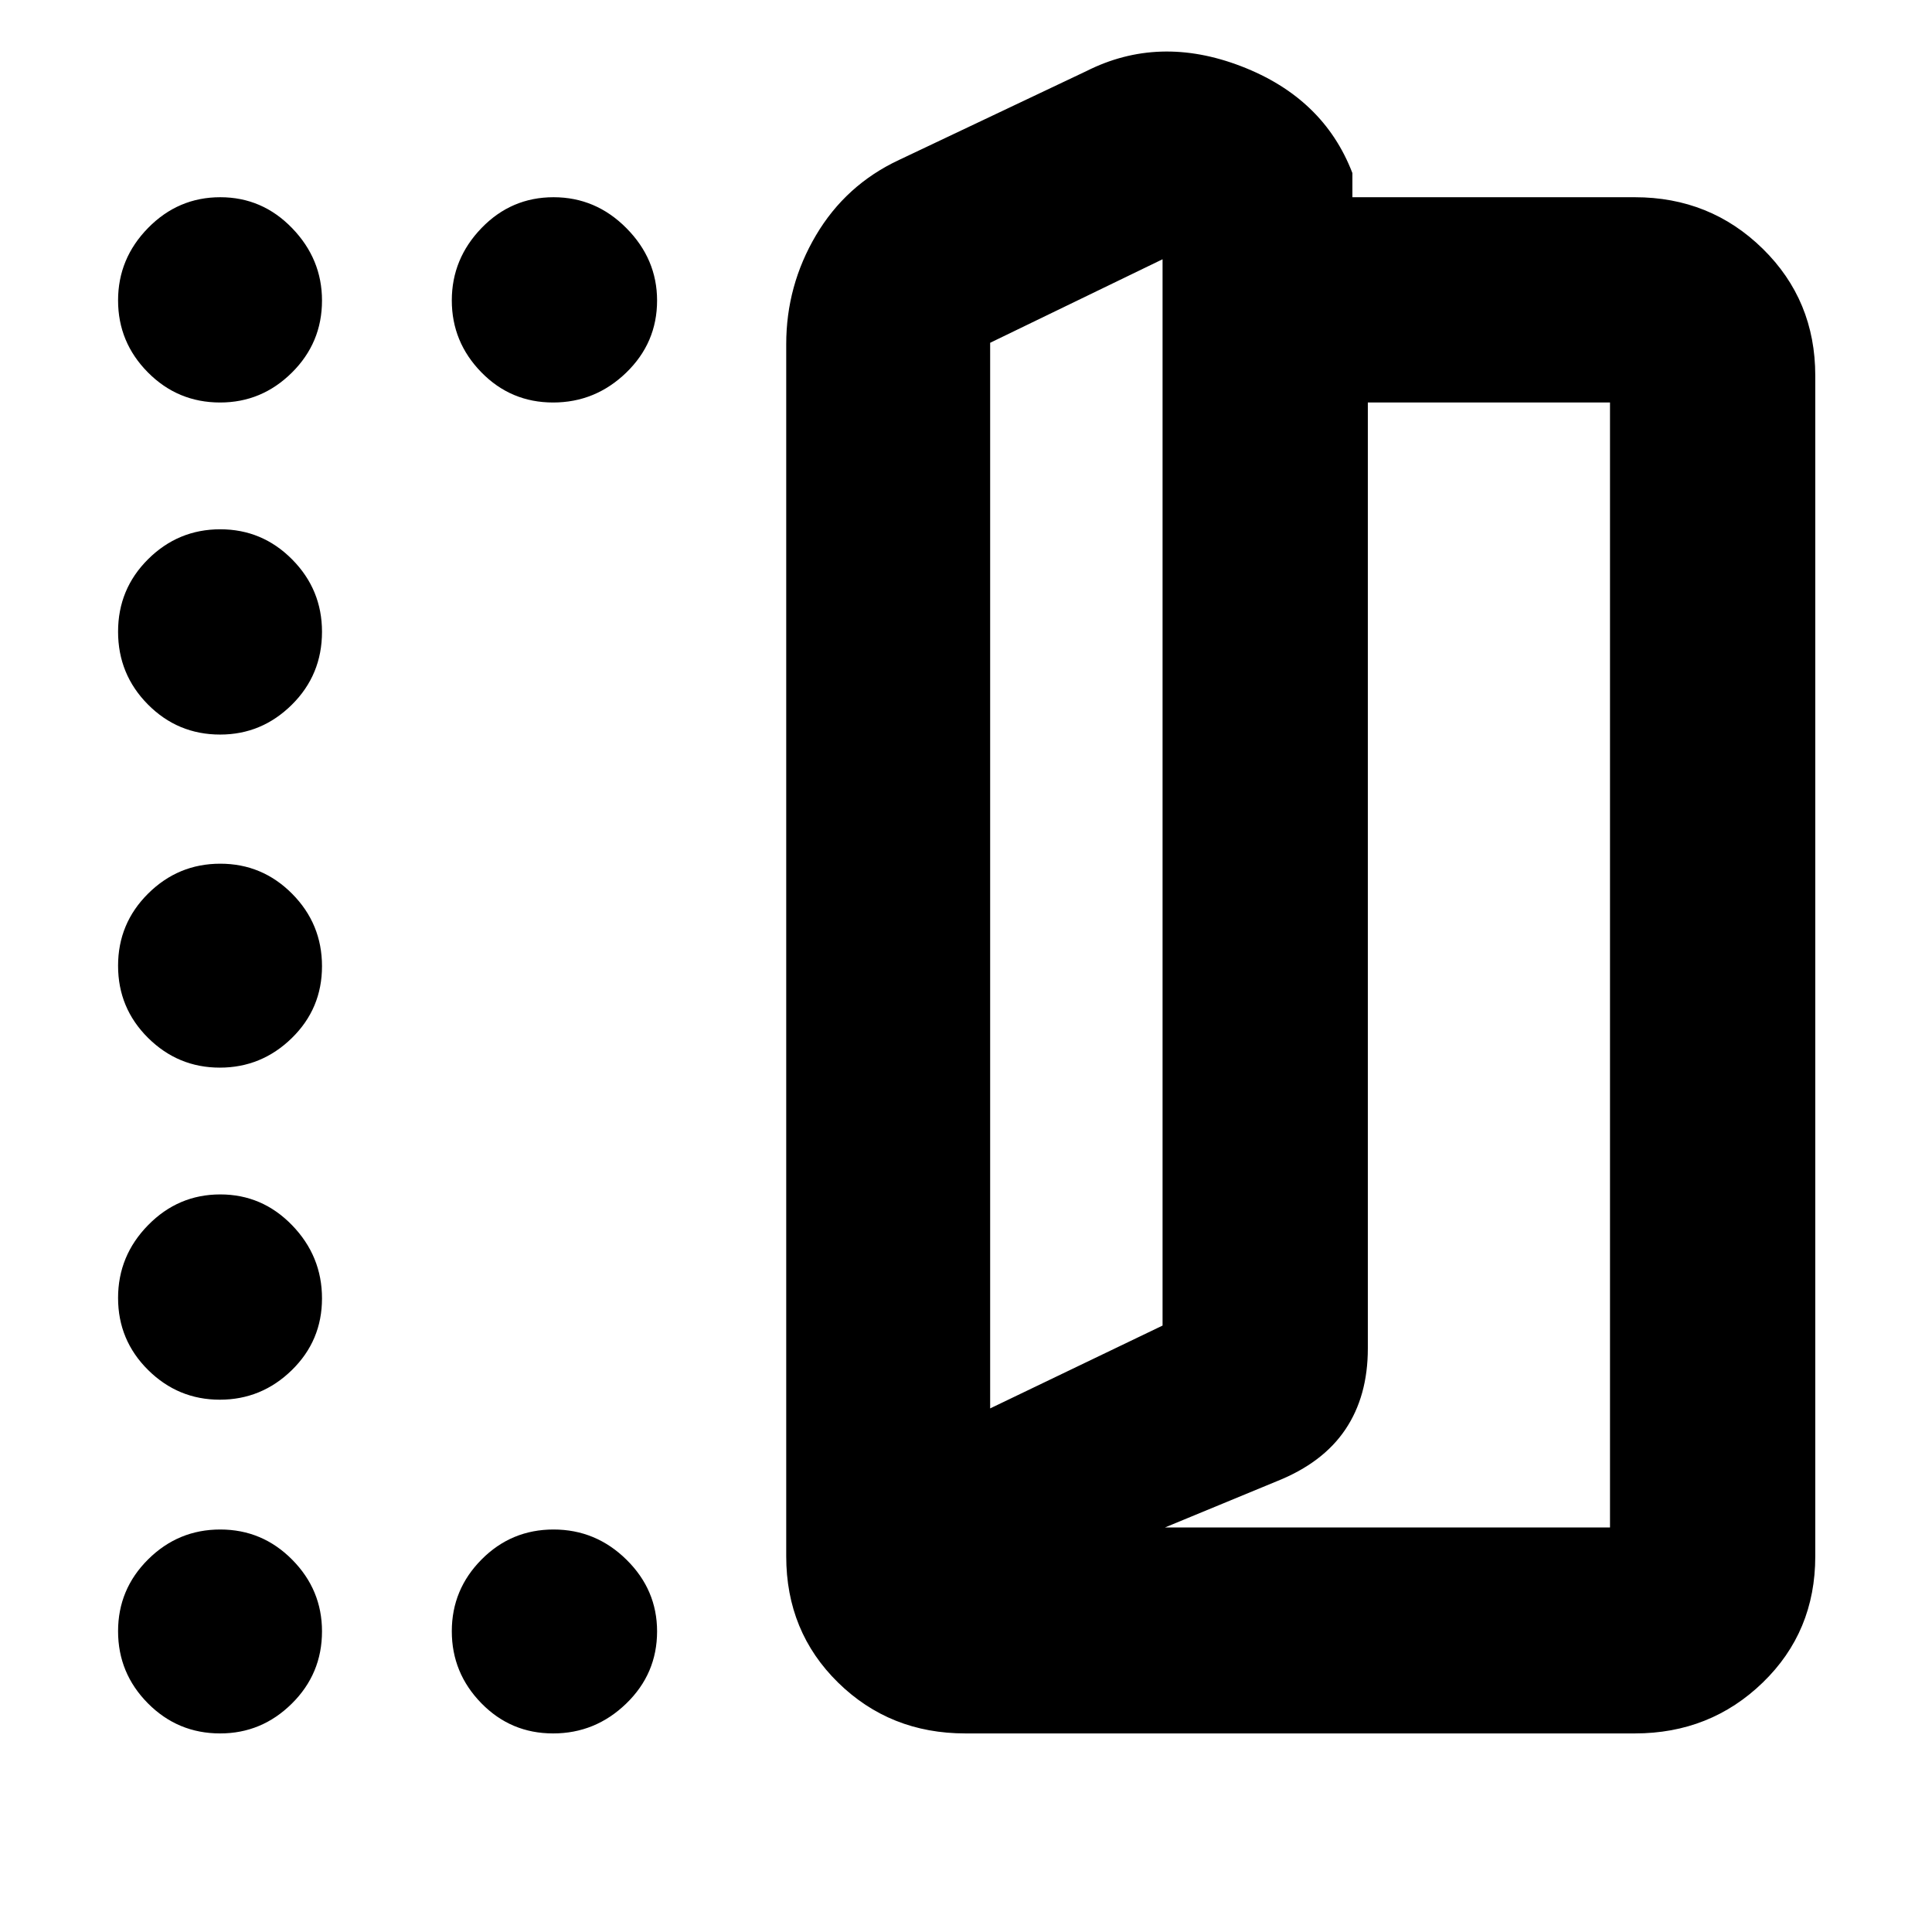 <svg xmlns="http://www.w3.org/2000/svg" height="40" viewBox="0 -960 960 960" width="40"><path d="M479.67-98.67q-37.46 0-63.23-25.27-25.77-25.27-25.77-62.73V-789q0-29.08 14.79-54.1 14.79-25.02 41.21-37.4l93.16-44.17q36-18.16 76.92-2.41T672-874v12h140.33q37.46 0 63.57 25.6 26.1 25.61 26.1 63.07v586.66q0 37.46-26.1 62.73-26.11 25.27-63.57 25.27H479.67ZM492-260.17l85.67-41.16v-529.84L492-789.67v529.5ZM578.83-201H800v-559H679.67v470.03q0 23.69-11.17 40.28t-34 25.69l-55.67 23ZM492-260.17v-529.5 529.5ZM109.38-760q-21.05 0-35.88-14.95-14.83-14.95-14.83-35.78 0-20.82 14.95-36.04Q88.57-862 109.45-862t35.72 15.37Q160-831.27 160-810.66q0 20.99-14.98 35.83Q130.05-760 109.38-760Zm0 165q-21.05 0-35.88-14.95-14.83-14.95-14.83-36.17 0-21.21 14.95-36.05Q88.57-697 109.45-697t35.72 14.98Q160-667.05 160-646.05q0 21.38-14.98 36.22Q130.05-595 109.38-595ZM58.67-480.12q0-21.05 14.95-35.88 14.95-14.83 35.83-14.83t35.72 14.95q14.83 14.95 14.83 36t-15.02 35.71q-15.03 14.67-35.76 14.67-20.74 0-35.65-14.78-14.9-14.79-14.9-35.84Zm50.55 215.62q-20.74 0-35.65-14.78-14.9-14.79-14.9-35.78 0-20.99 14.95-36.21 14.95-15.23 35.83-15.23t35.72 15.34Q160-335.82 160-314.82q0 20.99-15.02 35.65-15.03 14.67-35.76 14.67Zm.16 165.83q-21.05 0-35.88-14.95-14.83-14.95-14.83-35.83t14.95-35.72Q88.57-200 109.45-200t35.72 14.98Q160-170.05 160-149.38q0 21.05-14.98 35.88-14.97 14.83-35.64 14.83Zm165.44 0q-20.99 0-35.65-15.02-14.67-15.02-14.67-35.76t14.78-35.64Q254.07-200 275.06-200q20.99 0 36.21 14.98 15.23 14.97 15.23 35.64 0 21.05-15.34 35.88-15.34 14.83-36.34 14.83Zm0-661.33q-20.99 0-35.65-15.02-14.67-15.03-14.67-35.71 0-20.67 14.78-35.97 14.79-15.3 35.78-15.3 20.99 0 36.21 15.37 15.23 15.36 15.23 35.97 0 20.99-15.34 35.83Q295.82-760 274.82-760Z"/></svg>